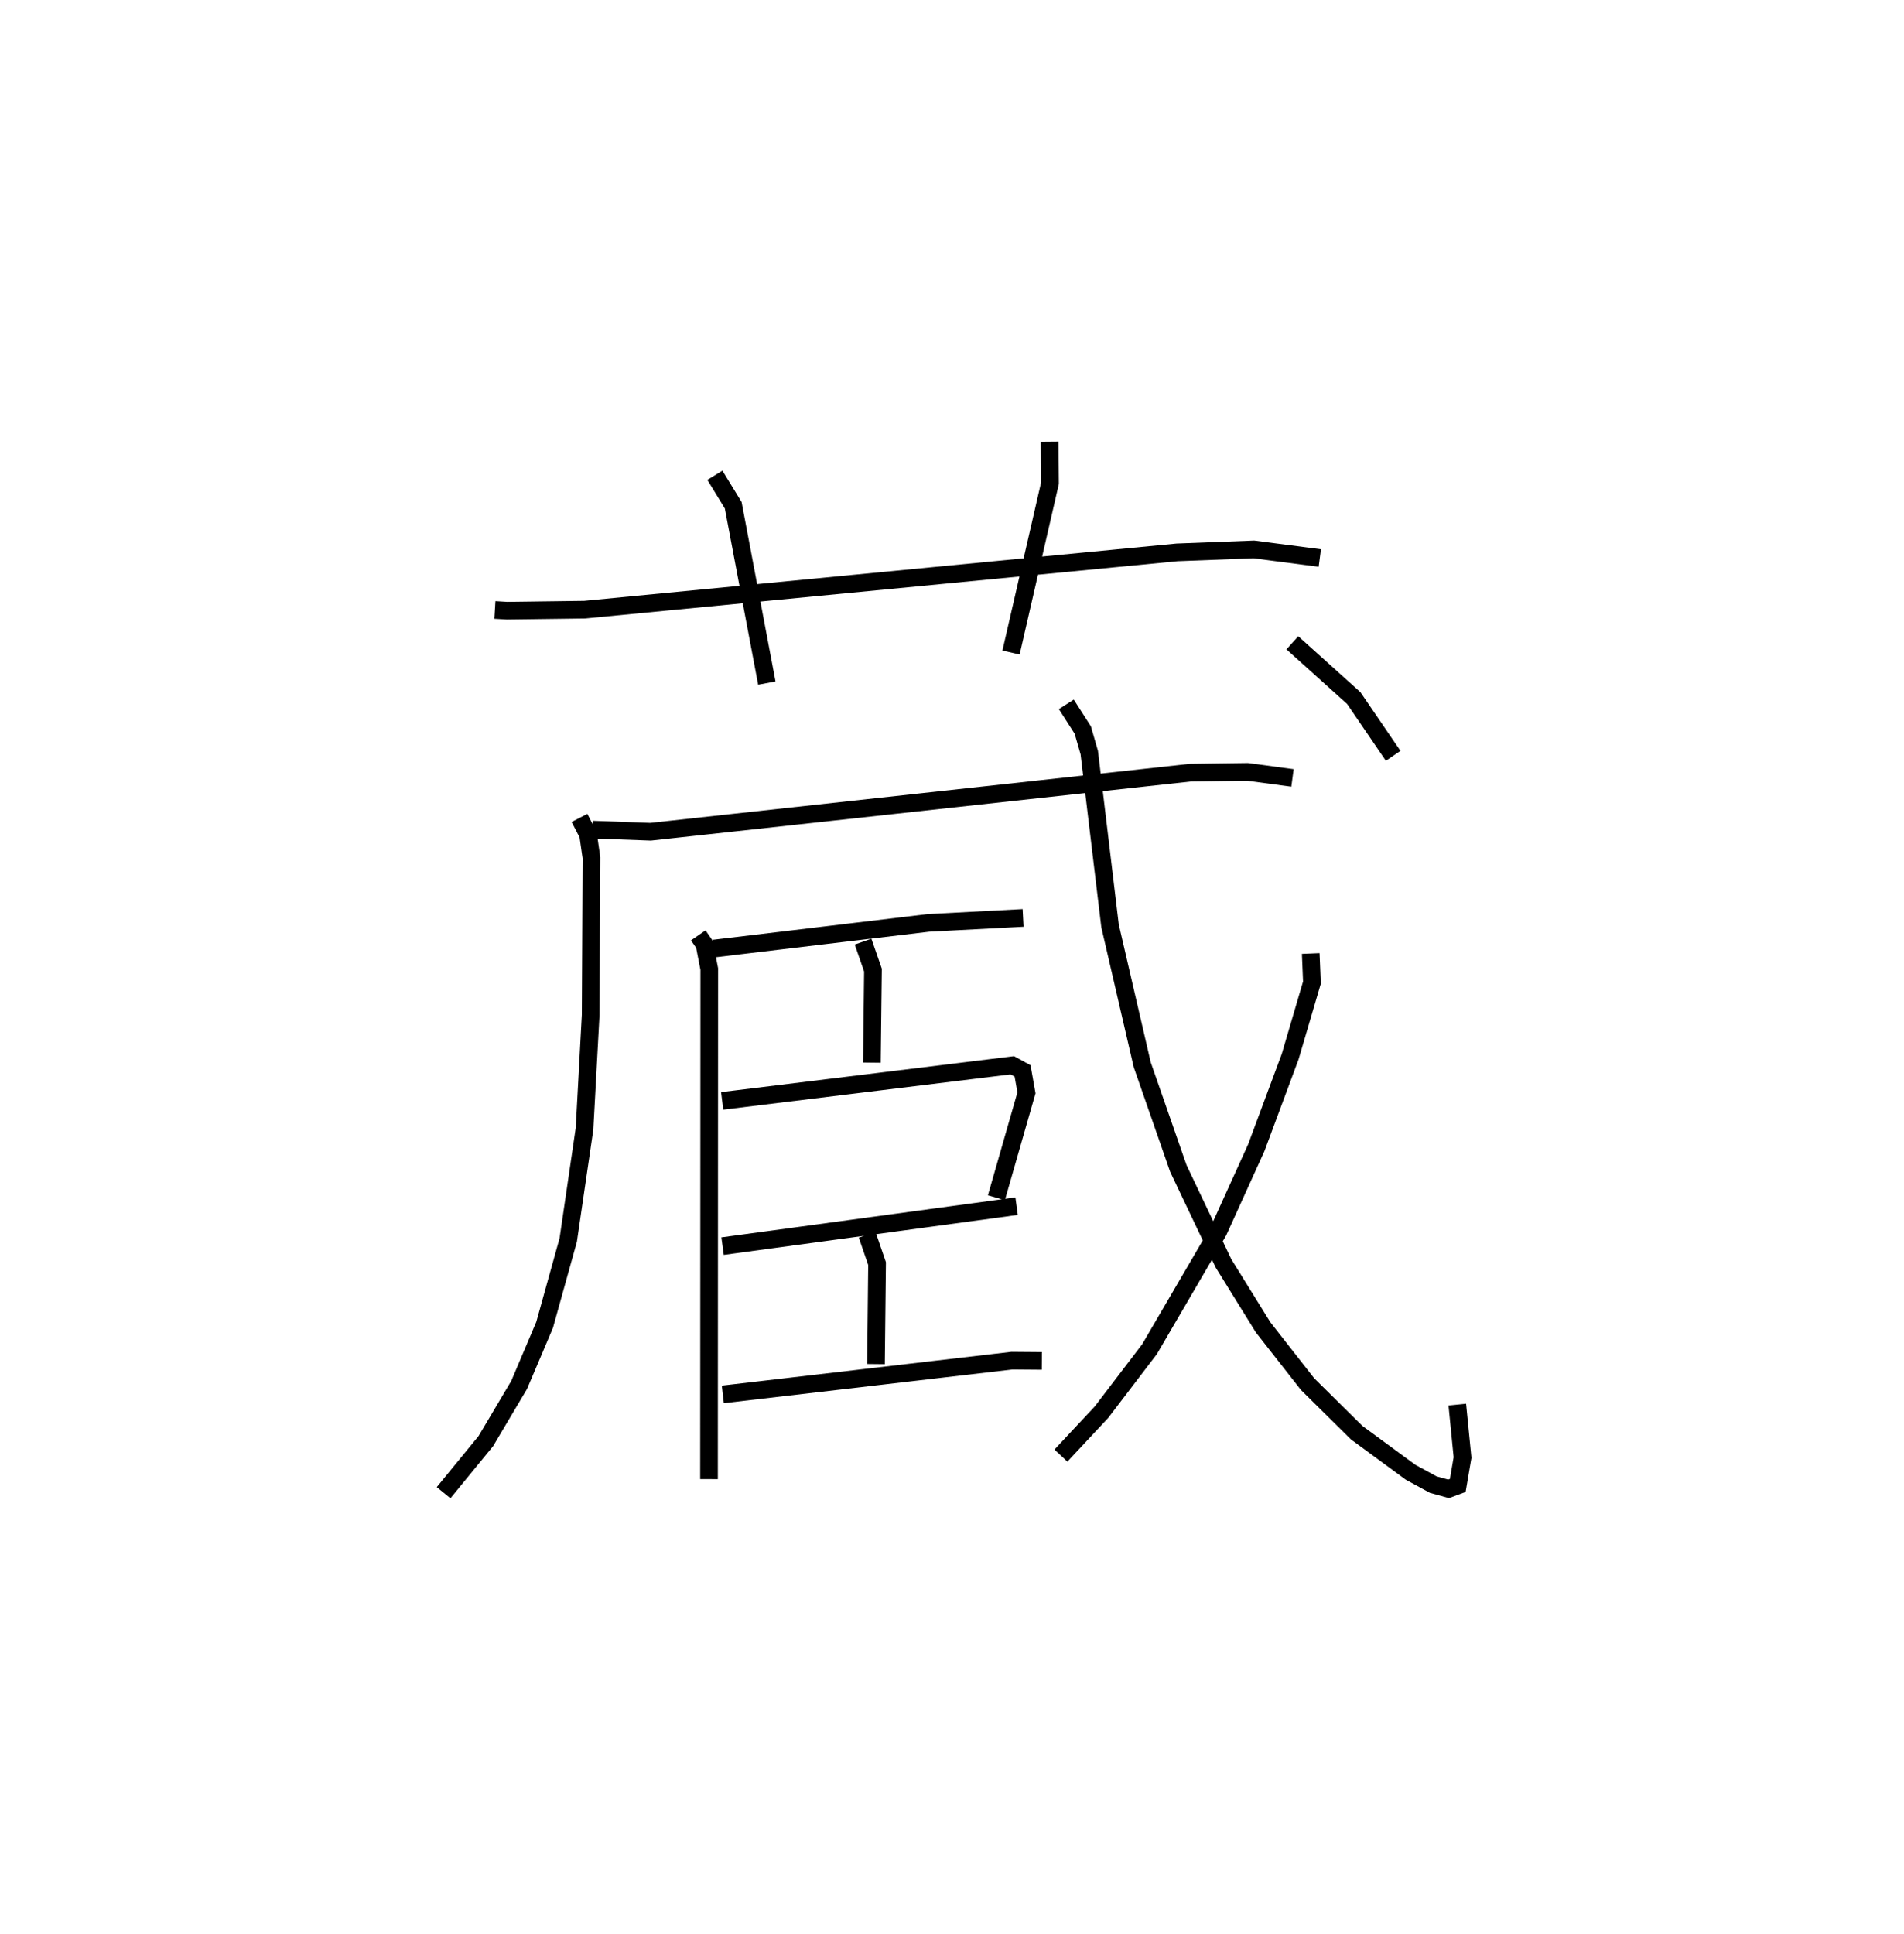 <?xml version="1.0" encoding="utf-8" ?>
<svg baseProfile="full" height="109.493" version="1.1" width="107.791" xmlns="http://www.w3.org/2000/svg" xmlns:ev="http://www.w3.org/2001/xml-events" xmlns:xlink="http://www.w3.org/1999/xlink"><defs /><rect fill="white" height="109.493" width="107.791" x="0" y="0" /><path d="M25,25 m0.0,0.0 m3.018,9.526 l0.692,0.041 4.39,-0.058 l33.534,-3.243 4.348,-0.167 l3.736,0.487 m-34.246,-4.683 l1.038,1.695 1.903,10.067 m16.01,-13.664 l0.021,2.338 -2.207,9.596 m-24.431,9.362 l0.489,0.946 0.189,1.309 l-0.044,8.897 -0.348,6.444 l-0.923,6.298 -1.336,4.803 l-1.443,3.4 -1.887,3.18 l-2.39,2.919 m8.443,-37.533 l3.275,0.12 30.555,-3.344 l3.231,-0.045 2.554,0.342 m-33.641,8.913 l0.352,0.509 0.271,1.394 l-0.014,28.876 m0.27,-30.031 l12.154,-1.455 5.357,-0.281 m-9.059,1.342 l0.56,1.612 -0.062,5.238 m-8.475,2.166 l16.425,-2.016 0.582,0.319 l0.22,1.241 -1.702,5.937 m-15.502,2.74 l16.645,-2.262 m-8.459,1.619 l0.56,1.632 -0.062,5.687 m-8.67,1.716 l16.367,-1.91 1.695,0.014 m1.384,-37.165 l0.931,1.454 0.368,1.276 l1.176,9.805 1.822,7.864 l2.047,5.877 2.556,5.371 l2.243,3.621 2.517,3.213 l2.784,2.751 3.046,2.236 l1.284,0.699 0.868,0.24 l0.519,-0.193 0.27,-1.58 l-0.297,-2.996 m-8.297,-25.534 l0.068,1.648 -1.233,4.191 l-1.919,5.159 -2.145,4.724 l-3.897,6.674 -2.724,3.573 l-2.292,2.451 m13.102,-46.008 l3.475,3.128 2.232,3.271 " fill="none" stroke="black" stroke-width="1" /></svg>